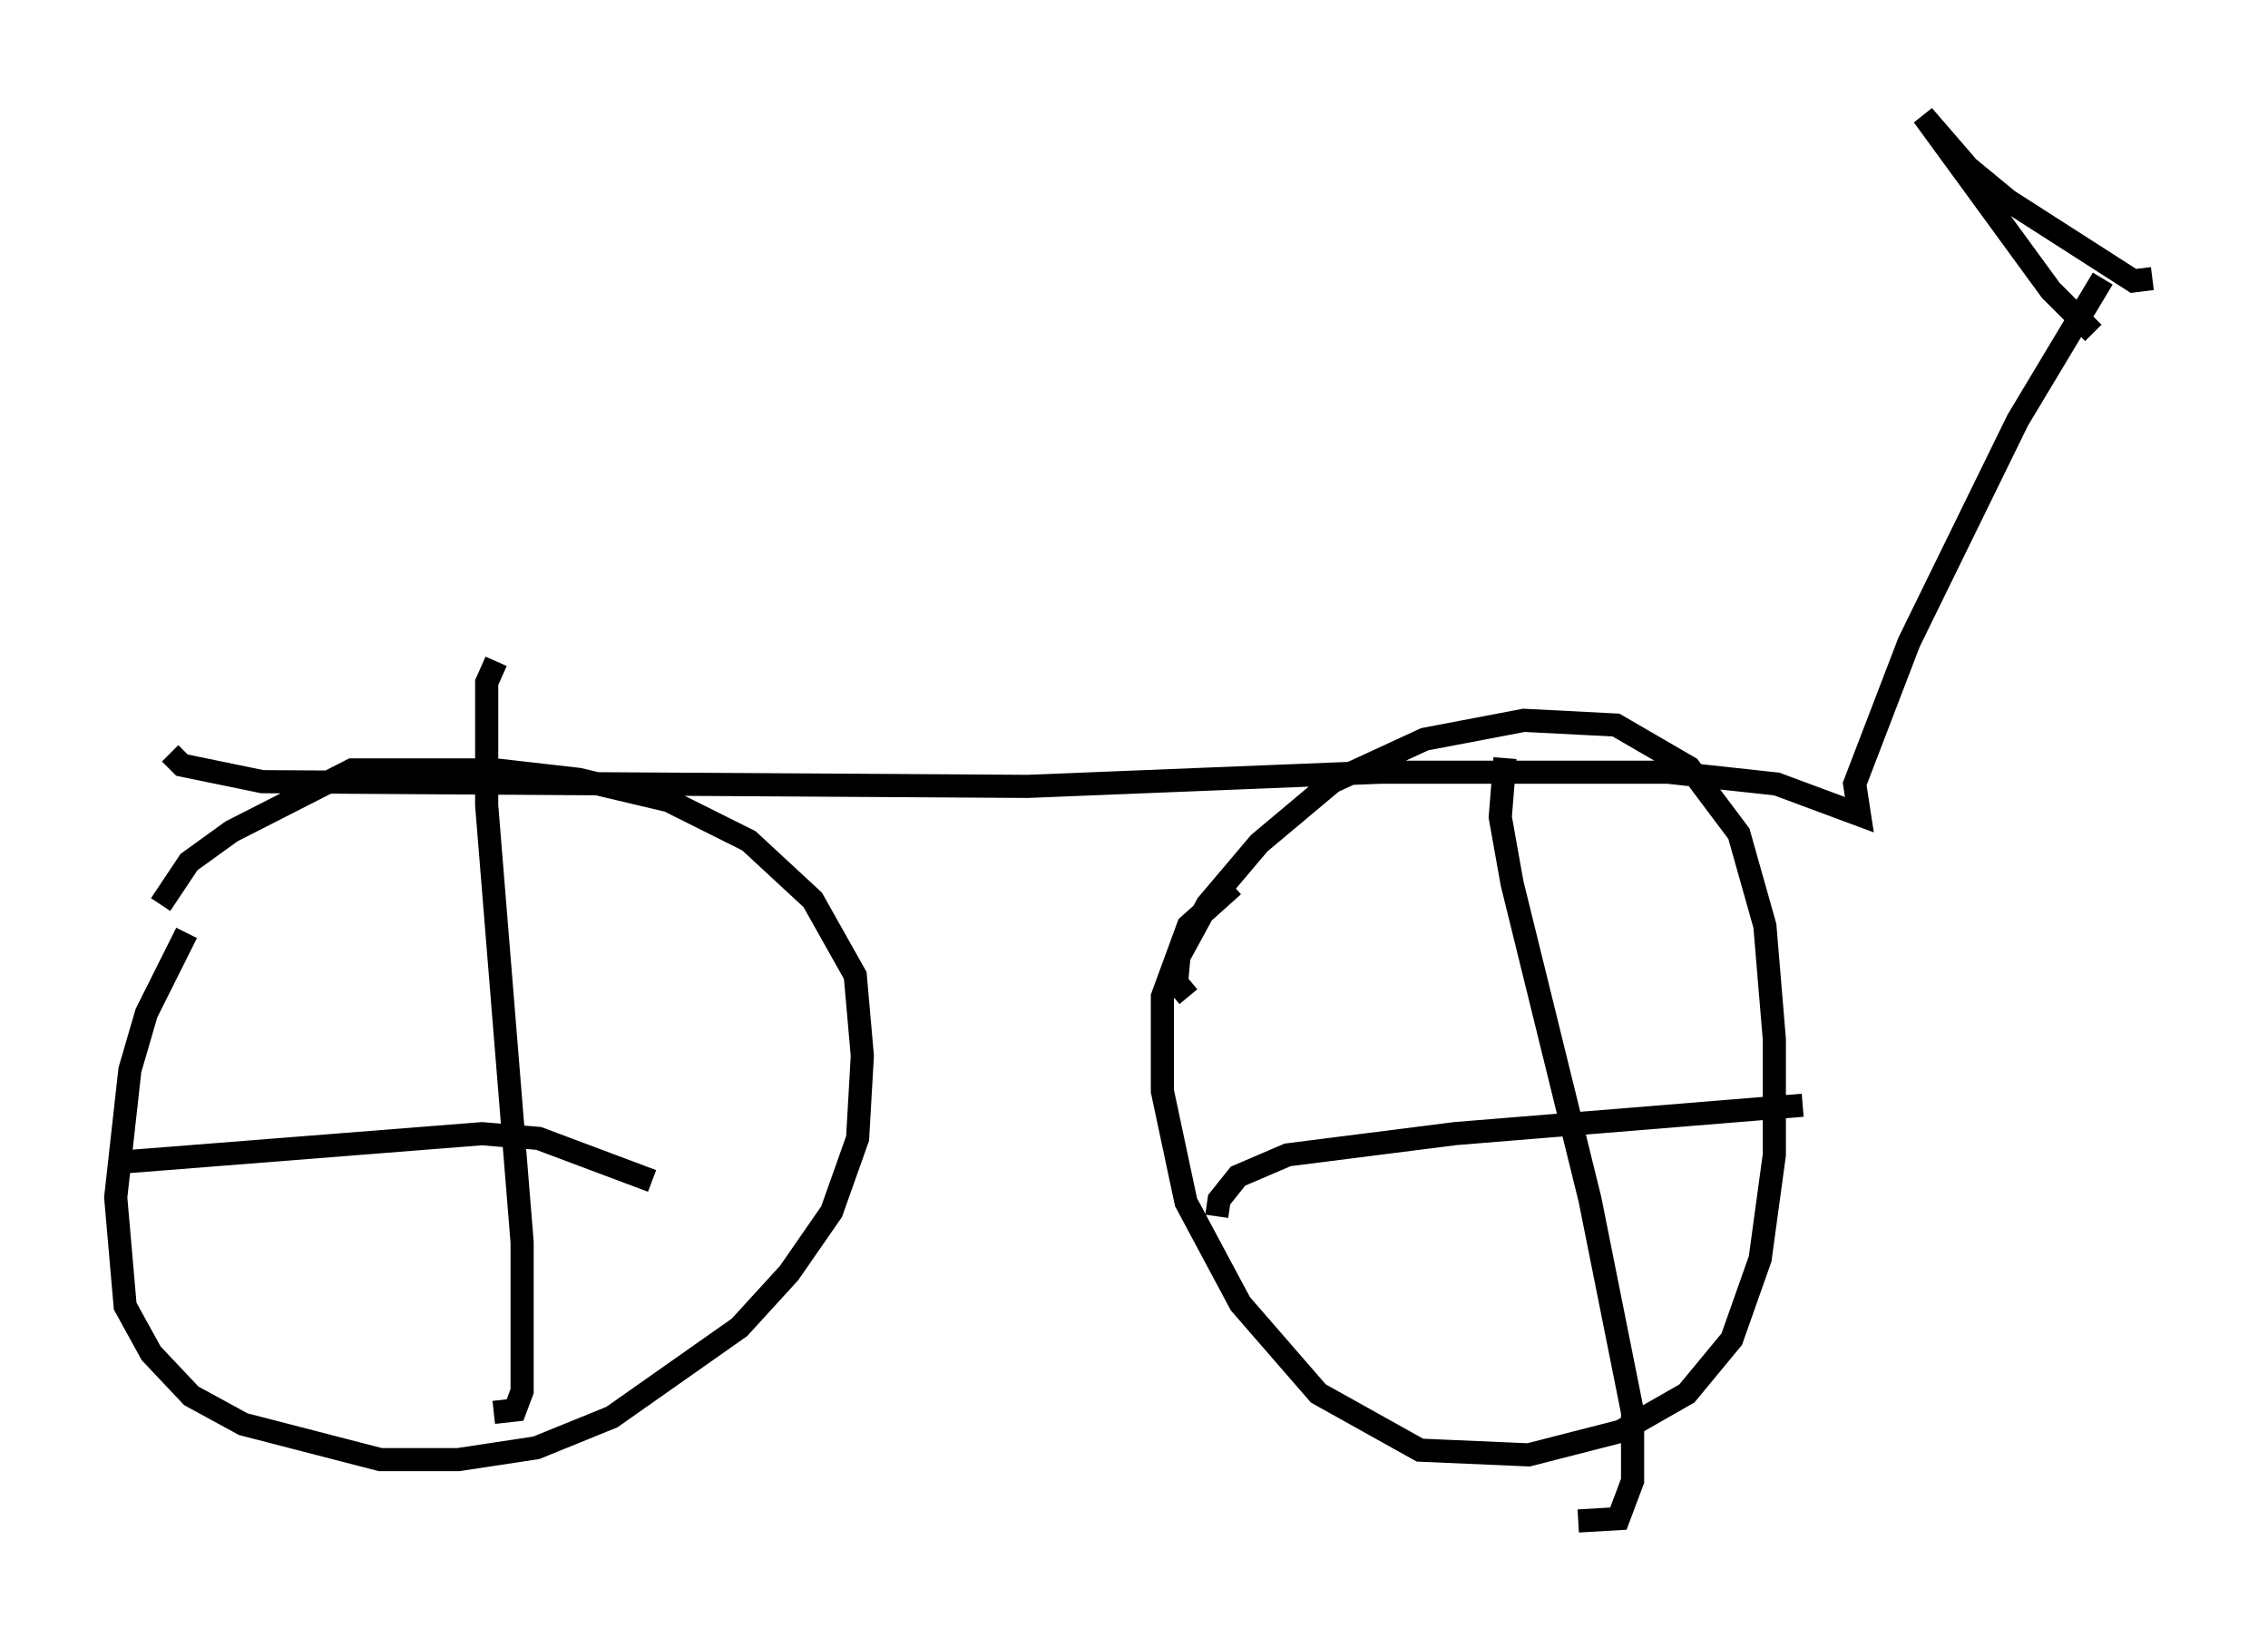 <?xml version="1.0" encoding="utf-8" ?>
<svg baseProfile="full" height="70.74" version="1.1" width="97.997" xmlns="http://www.w3.org/2000/svg" xmlns:ev="http://www.w3.org/2001/xml-events" xmlns:xlink="http://www.w3.org/1999/xlink"><defs /><rect fill="white" height="70.74" width="97.997" x="0" y="0" /><path d="M9.594, 38.994 m-1.531, 1.327 l-1.735, 3.471 -0.715, 2.45 l-0.613, 5.513 0.408, 4.696 l1.123, 2.042 1.735, 1.838 l2.246, 1.225 5.921, 1.531 l3.369, 0.0 3.369, -0.51 l3.267, -1.327 5.513, -3.879 l2.144, -2.348 1.838, -2.654 l1.123, -3.165 0.204, -3.573 l-0.306, -3.471 -1.838, -3.267 l-2.756, -2.552 -3.471, -1.735 l-3.879, -0.919 -3.573, -0.408 l-6.227, 0.0 -5.206, 2.654 l-1.838, 1.327 -1.225, 1.838 m14.496, -10.515 l-0.408, 0.919 0.0, 5.308 l1.531, 18.886 0.0, 6.431 l-0.306, 0.817 -0.919, 0.102 m-16.027, -10.821 l15.517, -1.225 2.45, 0.204 l4.9, 1.838 m23.173, -7.963 l-0.51, -0.613 0.102, -1.123 l1.225, -2.246 2.246, -2.654 l3.165, -2.654 3.981, -1.838 l4.288, -0.817 3.981, 0.204 l3.165, 1.838 2.144, 2.858 l1.123, 3.981 0.408, 4.9 l0.0, 5.002 -0.613, 4.492 l-1.225, 3.471 -1.94, 2.348 l-2.858, 1.633 -3.981, 1.021 l-4.696, -0.204 -4.39, -2.45 l-3.369, -3.879 -2.348, -4.39 l-1.021, -4.798 0.0, -4.083 l1.123, -3.063 1.94, -1.735 m11.74, -5.513 l-0.204, 2.552 0.51, 2.858 l3.369, 13.679 1.838, 9.188 l0.0, 2.96 -0.613, 1.633 l-1.735, 0.102 m-15.619, -13.169 l0.102, -0.715 0.817, -1.021 l2.144, -0.919 7.248, -0.919 l15.006, -1.225 m-70.54, -15.211 l0.51, 0.51 3.471, 0.715 l33.075, 0.204 15.211, -0.613 l12.454, 0.0 4.696, 0.51 l3.573, 1.327 -0.204, -1.327 l2.348, -6.125 4.696, -9.596 l3.675, -6.125 m2.144, 0.0 l-0.817, 0.102 -5.41, -3.471 l-1.735, -1.429 -1.94, -2.246 l5.513, 7.554 1.838, 1.838 " fill="none" stroke="black" stroke-width="1" /></svg>